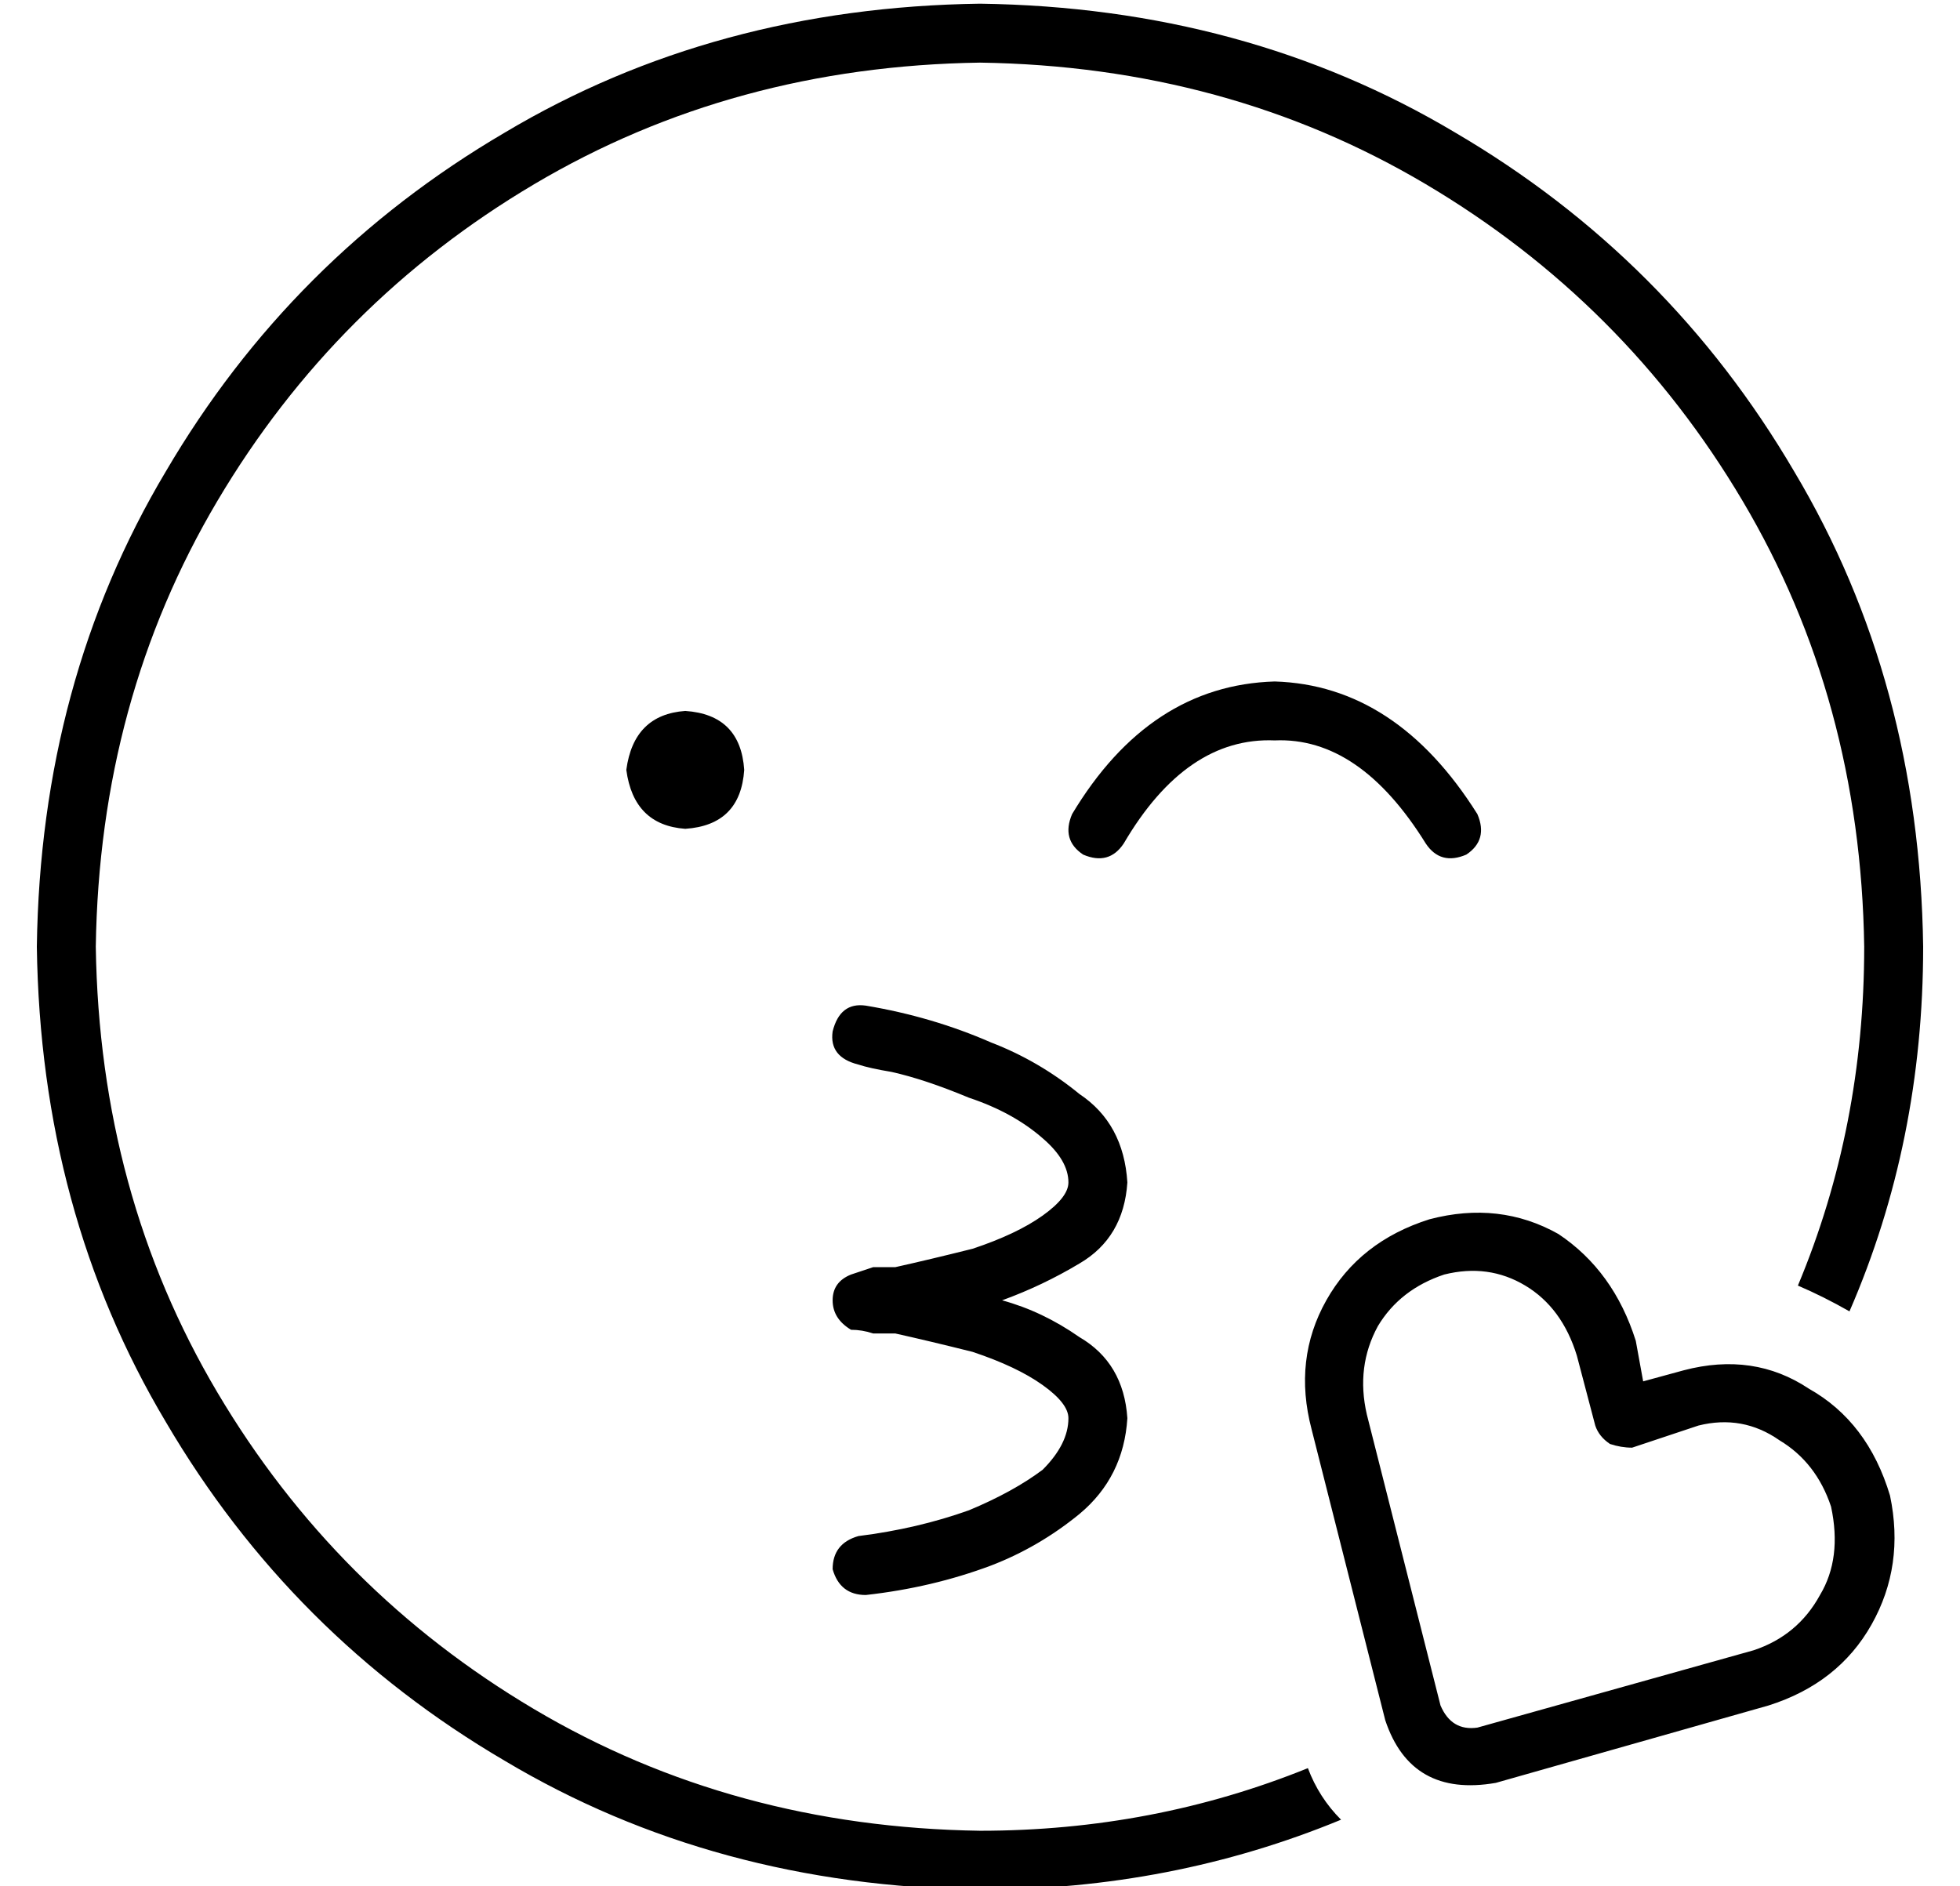 <?xml version="1.0" standalone="no"?>
<!DOCTYPE svg PUBLIC "-//W3C//DTD SVG 1.1//EN" "http://www.w3.org/Graphics/SVG/1.1/DTD/svg11.dtd" >
<svg xmlns="http://www.w3.org/2000/svg" xmlns:xlink="http://www.w3.org/1999/xlink" version="1.1" viewBox="-10 -40 532 512">
   <path fill="currentColor"
d="M345 440q-42 17 -89 17q-67 -1 -121 -33t-86 -86t-33 -121q1 -67 33 -121t86 -86t121 -33q67 1 121 33t86 86t33 121q0 49 -18 92q7 3 14 7q20 -46 20 -99q-1 -72 -35 -129q-34 -58 -92 -92q-57 -34 -129 -35q-72 1 -129 35q-58 34 -92 92q-34 57 -35 129q1 72 35 129
q34 58 92 92q57 34 129 35q52 0 98 -19q-6 -6 -9 -14v0zM216 240q-1 7 7 9v0q3 1 9 2q9 2 21 7q12 4 20 11q7 6 7 12q0 4 -7 9t-19 9q-12 3 -21 5h-4h-2v0v0v0v0l-6 2q-5 2 -5 7t5 8q3 0 6 1v0h2h4q9 2 21 5q12 4 19 9t7 9q0 7 -7 14q-8 6 -20 11q-14 5 -30 7q-7 2 -7 9
q2 7 9 7v0v0q18 -2 34 -8q13 -5 24 -14q12 -10 13 -26q-1 -15 -13 -22q-10 -7 -21 -10q11 -4 21 -10q12 -7 13 -22q-1 -16 -13 -24q-11 -9 -24 -14q-16 -7 -34 -10q-7 -1 -9 7v0zM176 185q15 -1 16 -16q-1 -15 -16 -16q-14 1 -16 16q2 15 16 16v0zM336 161q23 -1 41 28
q4 6 11 3q6 -4 3 -11q-22 -35 -55 -36q-34 1 -55 36q-3 7 3 11q7 3 11 -3q17 -29 41 -28v0zM434 324q-6 -19 -21 -29v0v0q-16 -9 -35 -4q-19 6 -28 22t-4 35l20 79v0q7 21 30 17l74 -21v0q19 -6 28 -22t5 -35q-6 -20 -22 -29q-15 -10 -34 -5l-11 3v0l-2 -11v0zM382 306
q12 -3 22 3v0v0q10 6 14 19l5 19v0q1 3 4 5q3 1 6 1l18 -6v0q12 -3 22 4q10 6 14 18q3 14 -3 24q-6 11 -18 15l-75 21v0q-7 1 -10 -6l-20 -79v0q-3 -13 3 -24q6 -10 18 -14v0z" />
</svg>
